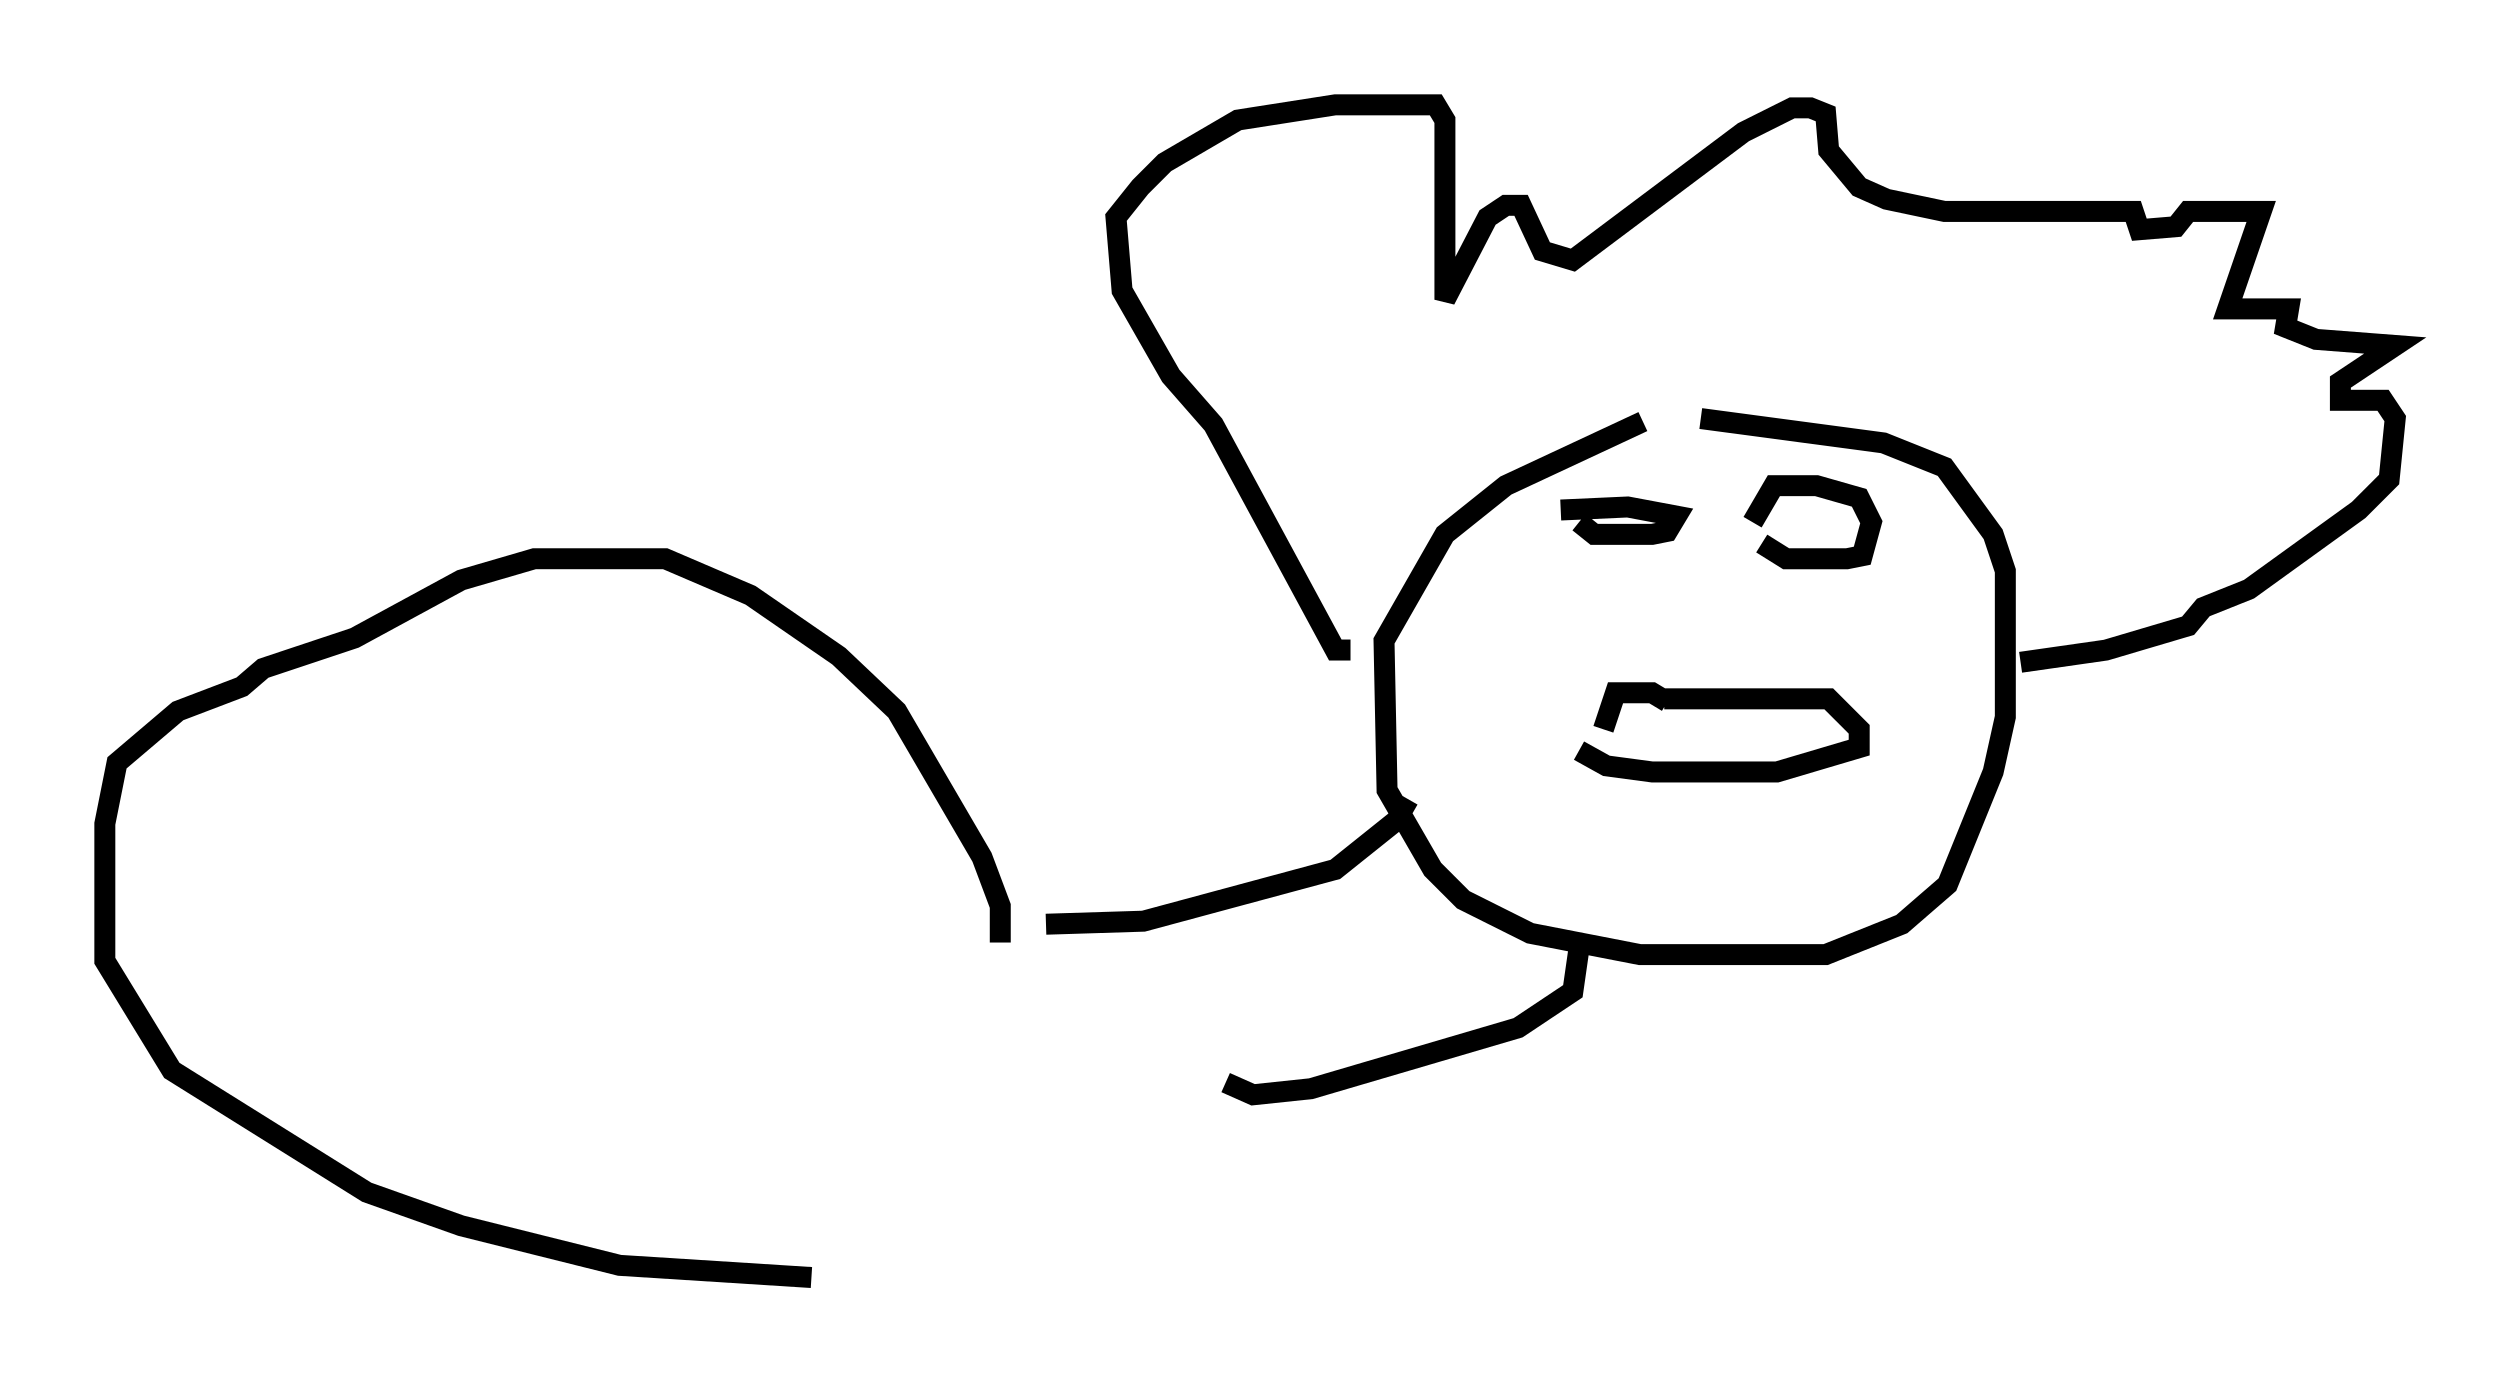 <?xml version="1.0" encoding="utf-8" ?>
<svg baseProfile="full" height="65.922" version="1.1" width="119.229" xmlns="http://www.w3.org/2000/svg" xmlns:ev="http://www.w3.org/2001/xml-events" xmlns:xlink="http://www.w3.org/1999/xlink"><defs /><rect fill="white" height="65.922" width="119.229" x="0" y="0" /><path d="M84.598, 20.251 m-6.246, -0.145 l-6.536, 3.05 -2.905, 2.324 l-2.905, 5.084 0.145, 7.117 l2.179, 3.777 1.453, 1.453 l3.196, 1.598 5.229, 1.017 l8.86, 0.0 3.631, -1.453 l2.179, -1.888 2.179, -5.374 l0.581, -2.615 0.0, -6.972 l-0.581, -1.743 -2.324, -3.196 l-2.905, -1.162 -8.715, -1.162 m-16.704, 11.039 l-0.726, 0.0 -5.81, -10.749 l-2.034, -2.324 -2.324, -4.067 l-0.291, -3.486 1.162, -1.453 l1.162, -1.162 3.486, -2.034 l4.648, -0.726 4.793, 0.0 l0.436, 0.726 0.0, 8.57 l2.034, -3.922 0.872, -0.581 l0.726, 0.0 1.017, 2.179 l1.453, 0.436 8.134, -6.101 l2.324, -1.162 0.872, 0.0 l0.726, 0.291 0.145, 1.743 l1.453, 1.743 1.307, 0.581 l2.76, 0.581 9.006, 0.0 l0.291, 0.872 1.743, -0.145 l0.581, -0.726 3.486, 0.0 l-1.598, 4.648 2.905, 0.0 l-0.145, 0.872 1.453, 0.581 l3.777, 0.291 -2.615, 1.743 l0.0, 0.872 2.034, 0.0 l0.581, 0.872 -0.291, 2.905 l-1.453, 1.453 -5.229, 3.777 l-2.179, 0.872 -0.726, 0.872 l-3.922, 1.162 -4.067, 0.581 m-16.994, 1.743 l7.844, 0.0 1.453, 1.453 l0.0, 0.872 -3.922, 1.162 l-5.955, 0.0 -2.179, -0.291 l-1.307, -0.726 m4.212, -2.324 l-0.726, -0.436 -1.743, 0.0 l-0.581, 1.743 m-1.162, -9.877 l0.726, 0.581 2.76, 0.0 l0.726, -0.145 0.436, -0.726 l-2.324, -0.436 -3.196, 0.145 m9.587, 1.598 l1.162, 0.726 2.905, 0.0 l0.726, -0.145 0.436, -1.598 l-0.581, -1.162 -2.034, -0.581 l-2.034, 0.0 -1.017, 1.743 m-16.413, 13.218 l-0.581, 1.017 -2.905, 2.324 l-9.151, 2.469 -4.648, 0.145 m25.419, 1.162 l-0.291, 2.034 -2.615, 1.743 l-9.877, 2.905 -2.76, 0.291 l-1.307, -0.581 m-10.749, -6.682 l0.0, -1.743 -0.872, -2.324 l-4.067, -6.972 -2.76, -2.615 l-4.212, -2.905 -4.067, -1.743 l-6.246, 0.0 -3.486, 1.017 l-5.084, 2.76 -4.358, 1.453 l-1.017, 0.872 -3.05, 1.162 l-2.905, 2.469 -0.581, 2.905 l0.0, 6.536 3.196, 5.229 l9.296, 5.81 4.503, 1.598 l7.553, 1.888 9.151, 0.581 " fill="none" stroke="black" stroke-width="1" /></svg>